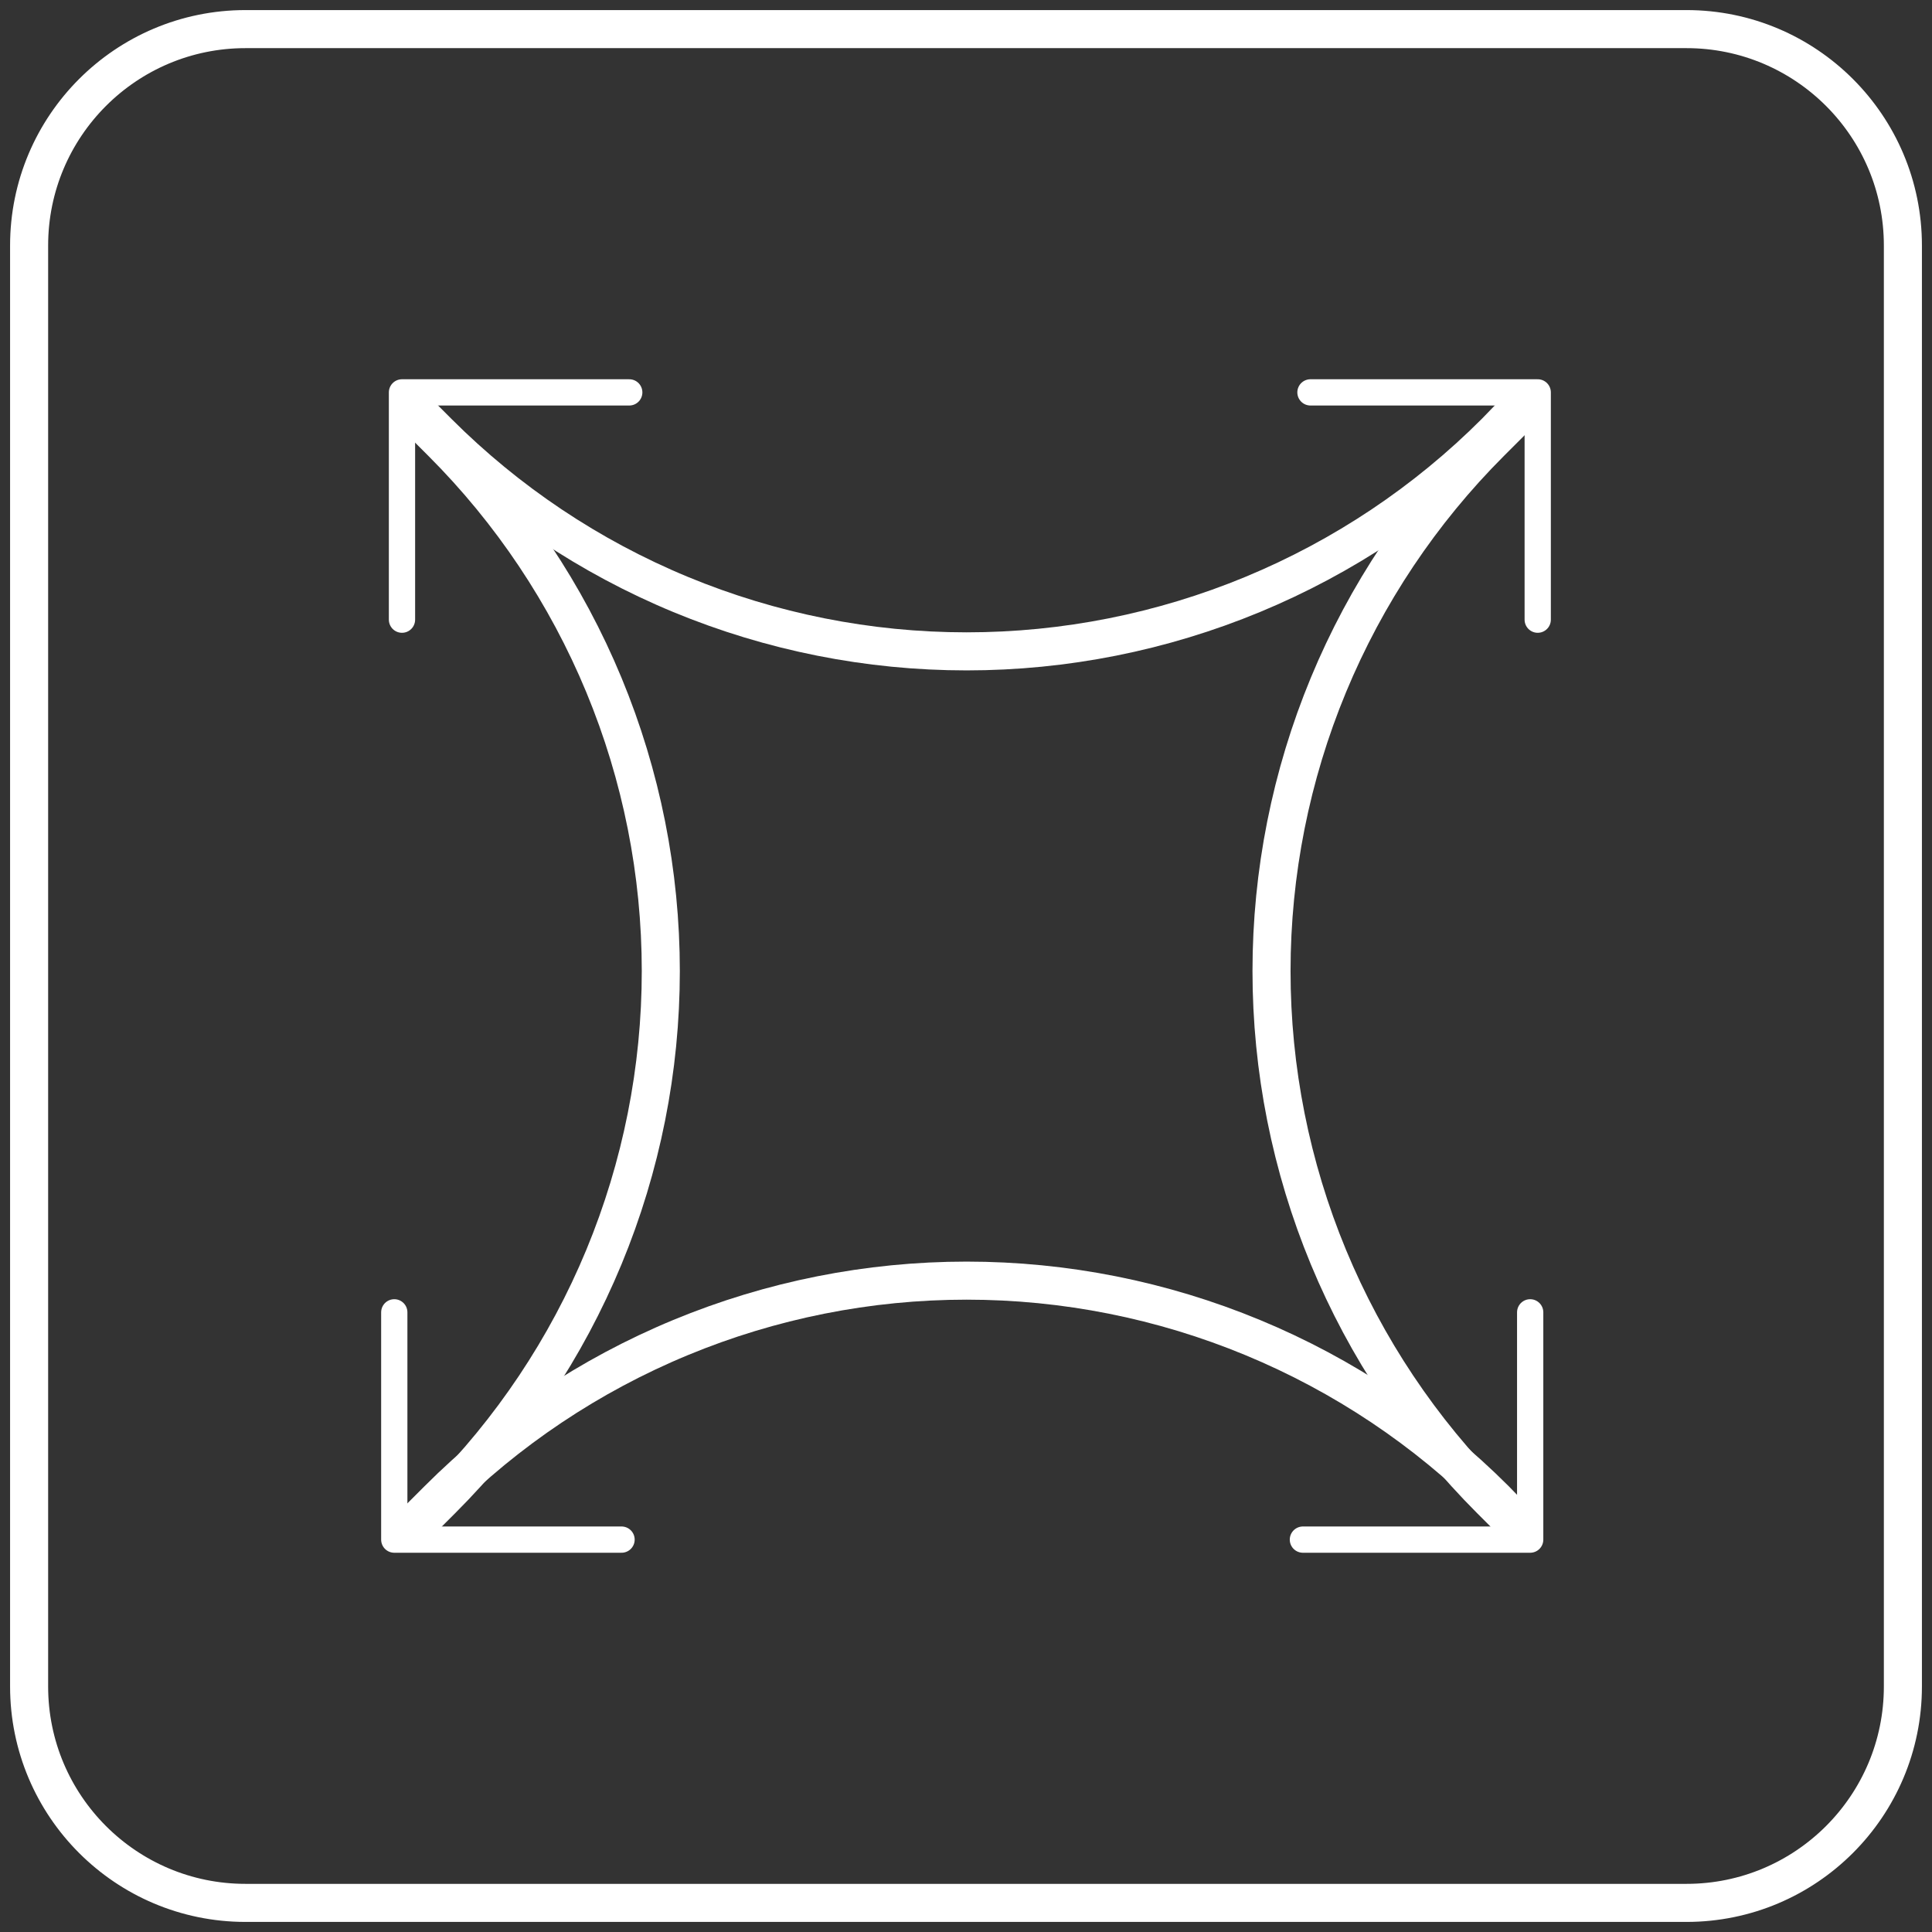 <svg width="103" height="103" viewBox="0 0 103 103" fill="none" xmlns="http://www.w3.org/2000/svg">
<rect x="0" y="0" width="103" height="103" fill="#333333" stroke="none"/>
<g clip-path="url(#clip0_132_531)">
<path d="M80.772 21.959L79.715 23.05C76.014 26.752 71.621 29.688 66.785 31.691C61.95 33.694 56.767 34.726 51.533 34.726C46.299 34.726 41.117 33.694 36.281 31.691C31.446 29.688 27.052 26.752 23.352 23.05L22.261 21.959" stroke="white" stroke-width="2.029" stroke-linecap="round" stroke-linejoin="round"/>
<path d="M80.772 81.04L79.715 79.95C76.014 76.248 71.621 73.312 66.785 71.309C61.95 69.305 56.767 68.274 51.533 68.274C46.299 68.274 41.117 69.305 36.281 71.309C31.446 73.312 27.052 76.248 23.352 79.95L22.261 81.04" stroke="white" stroke-width="2.029" stroke-linecap="round" stroke-linejoin="round"/>
<path d="M80.554 22.497L79.463 23.587C75.762 27.288 72.826 31.681 70.822 36.517C68.819 41.352 67.788 46.535 67.788 51.769C67.788 57.003 68.819 62.185 70.822 67.021C72.826 71.856 75.762 76.25 79.463 79.95L80.554 81.041" stroke="white" stroke-width="2.029" stroke-linecap="round" stroke-linejoin="round"/>
<path d="M22.463 22.497L23.554 23.587C27.255 27.288 30.191 31.681 32.195 36.517C34.198 41.352 35.229 46.535 35.229 51.769C35.229 57.003 34.198 62.185 32.195 67.021C30.191 71.856 27.255 76.25 23.554 79.95L22.463 81.041" stroke="white" stroke-width="2.029" stroke-linecap="round" stroke-linejoin="round"/>
<path d="M21.431 33.036V20.919H33.547" stroke="white" stroke-width="1.4" stroke-linecap="round" stroke-linejoin="round"/>
<path d="M81.98 33.036V20.919H69.864" stroke="white" stroke-width="1.4" stroke-linecap="round" stroke-linejoin="round"/>
<path d="M21.02 69.964V82.081H33.136" stroke="white" stroke-width="1.4" stroke-linecap="round" stroke-linejoin="round"/>
<path d="M81.578 69.964V82.081H69.461" stroke="white" stroke-width="1.4" stroke-linecap="round" stroke-linejoin="round"/>
<path d="M89.91 1.552H13.09C6.718 1.552 1.552 6.718 1.552 13.09V89.91C1.552 96.282 6.718 101.448 13.09 101.448H89.91C96.282 101.448 101.448 96.282 101.448 89.91V13.09C101.448 6.718 96.282 1.552 89.91 1.552Z" stroke="white" stroke-width="2.029" stroke-linecap="round" stroke-linejoin="round"/>
</g>
<defs>
<clipPath id="clip0_132_531">
<rect width="103" height="103" fill="white"/>
</clipPath>
</defs>
</svg>
